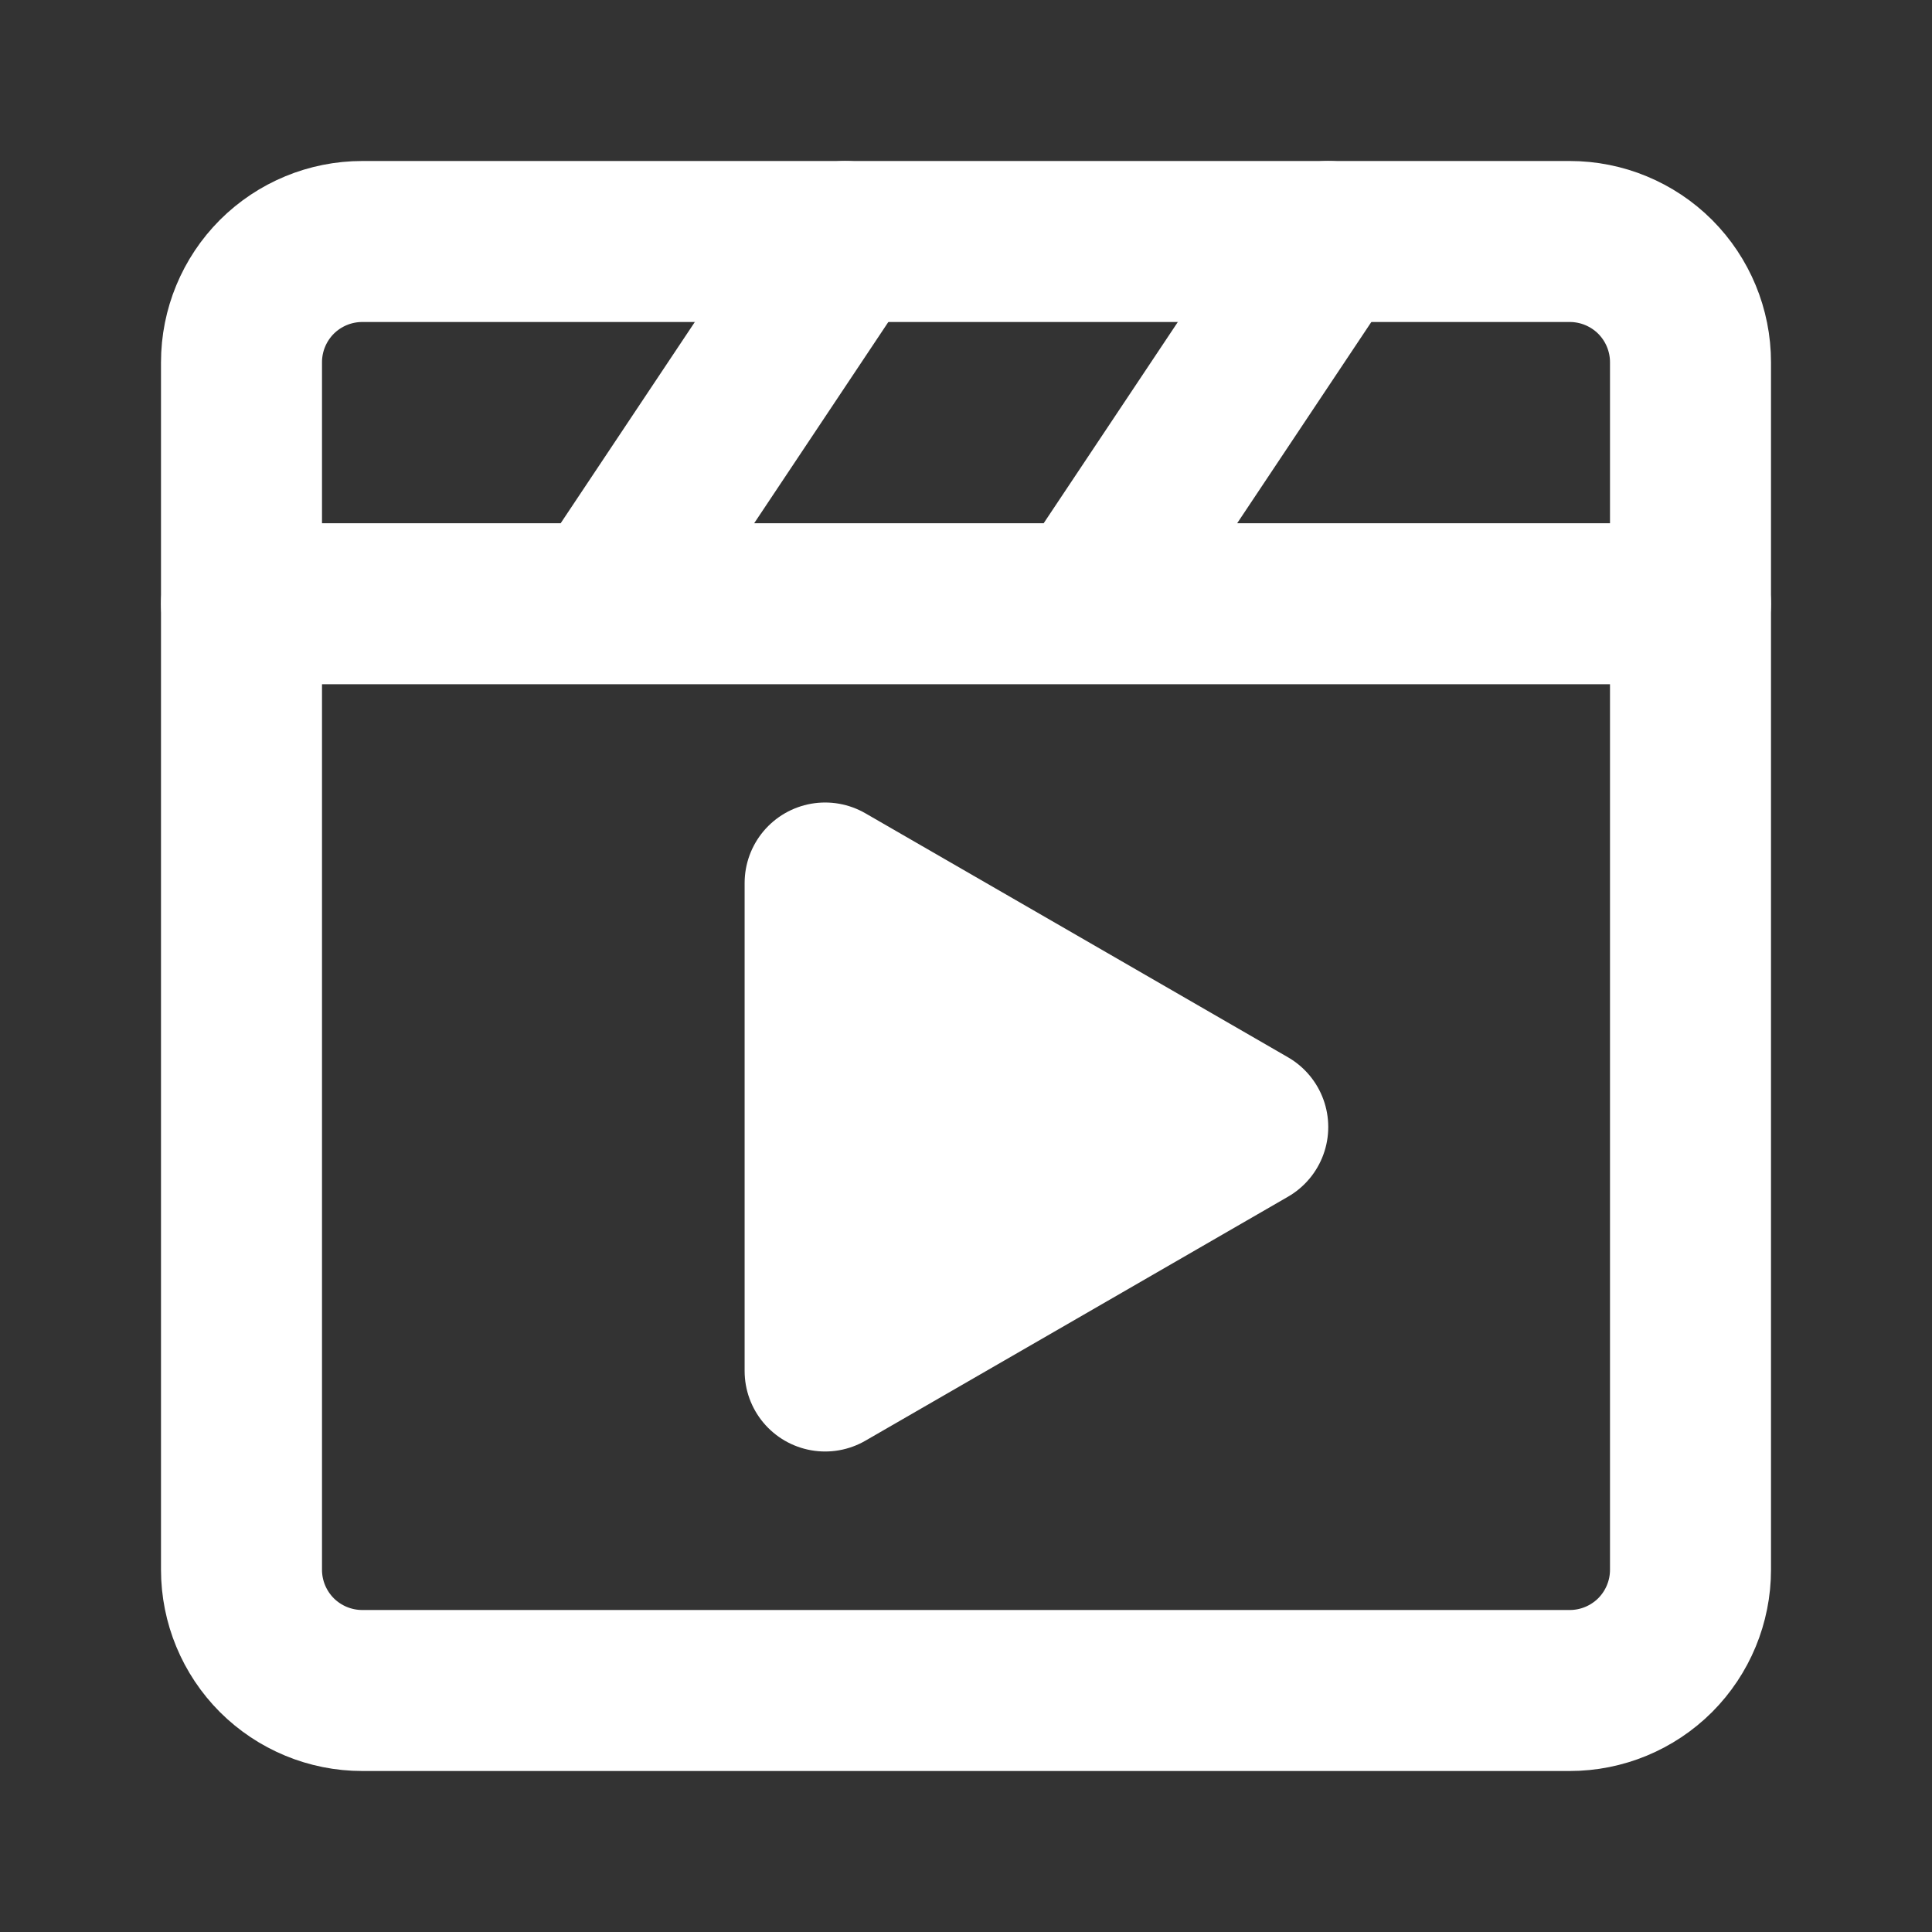 <svg width="24" height="24" viewBox="0 0 24 24" fill="none" xmlns="http://www.w3.org/2000/svg">
<rect x="0" y="0" width="24" height="24" fill="#333333" stroke="none"/>
<path d="M19.5 3H4.5C4.102 3 3.721 3.158 3.439 3.439C3.158 3.721 3 4.102 3 4.5V19.5C3 19.898 3.158 20.279 3.439 20.561C3.721 20.842 4.102 21 4.5 21H19.5C19.898 21 20.279 20.842 20.561 20.561C20.842 20.279 21 19.898 21 19.5V4.5C21 4.102 20.842 3.721 20.561 3.439C20.279 3.158 19.898 3 19.5 3Z" stroke="white" stroke-width="2" stroke-linecap="round" stroke-linejoin="round"/>
<path d="M10.25 14V10.969L12.875 12.484L15.5 14L12.875 15.516L10.25 17.031V14Z" fill="white" stroke="white" stroke-width="2" stroke-linecap="round" stroke-linejoin="round"/>
<path d="M3 7.5H21M16.5 3L13.5 7.5M10.5 3L7.5 7.5" stroke="white" stroke-width="2" stroke-linecap="round" stroke-linejoin="round"/>
</svg>
